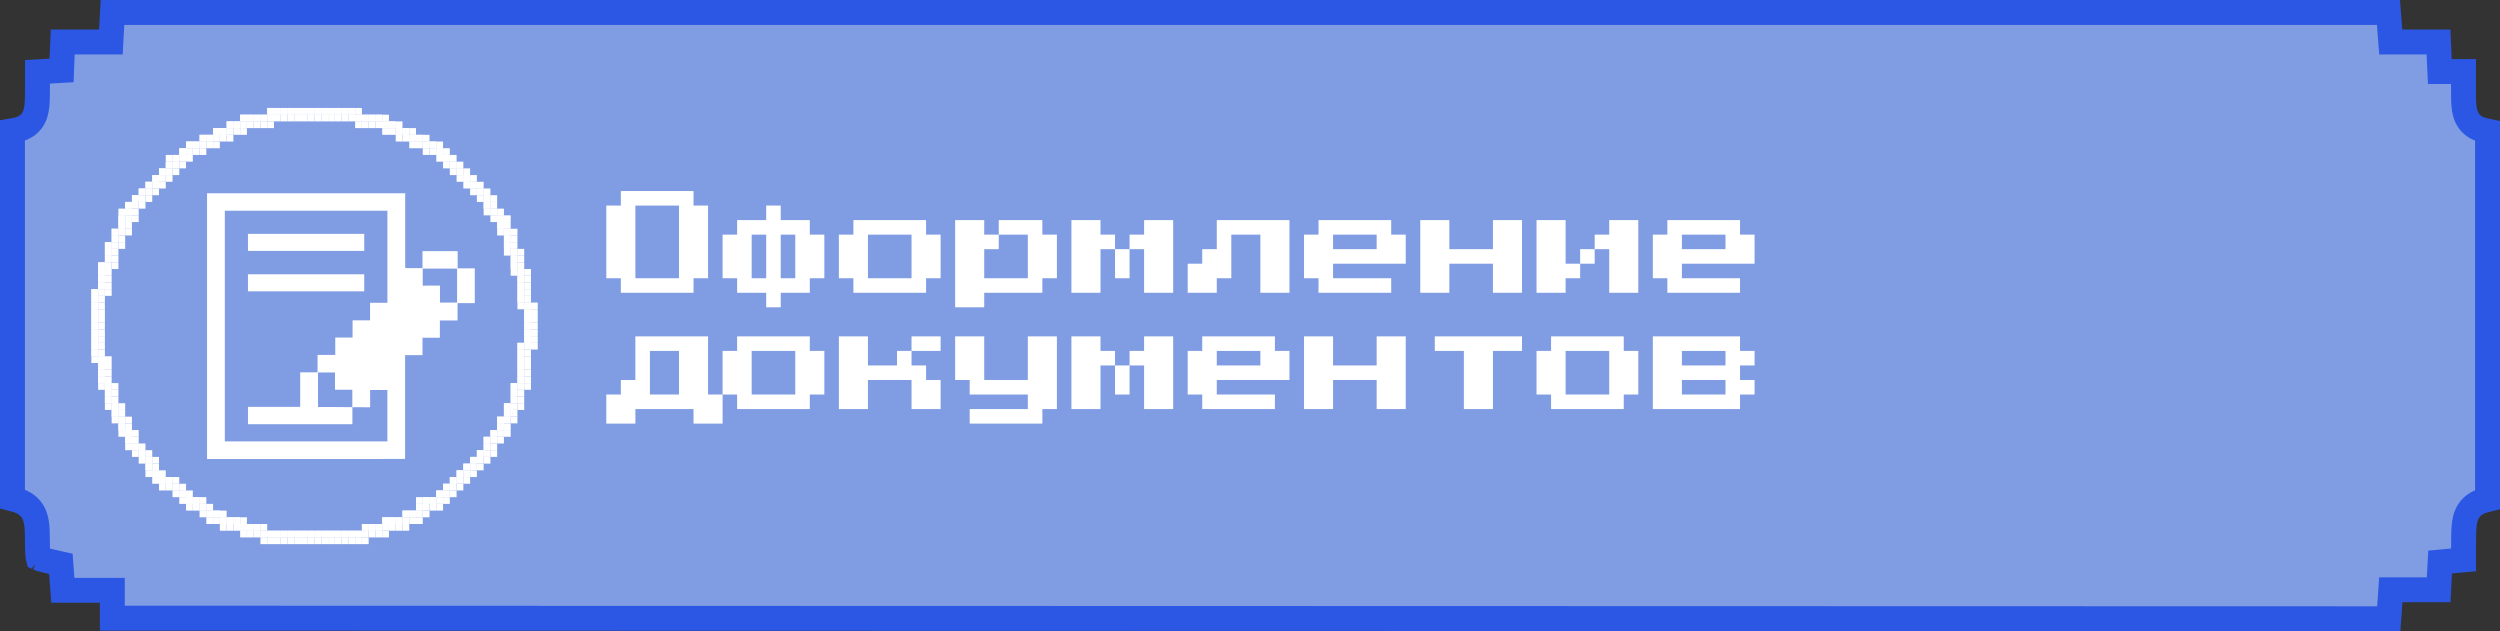 <svg width="301" height="76" viewBox="0 0 301 76" fill="none" xmlns="http://www.w3.org/2000/svg">
<rect x="0" y="0" width="301" height="76" fill="#333333" stroke="none"/>
<path d="M287.609 74.5L13.523 74.429V72.573V71.073H12.023H7.565L7.411 68.994L7.33 67.888L6.249 67.642C5.489 67.469 5.056 67.367 4.757 67.259C4.69 67.235 4.643 67.215 4.612 67.2C4.596 67.141 4.573 67.029 4.555 66.837C4.513 66.419 4.507 65.846 4.5 64.948C4.499 64.228 4.486 63.568 4.403 63.006C4.317 62.427 4.138 61.805 3.696 61.265C3.252 60.723 2.677 60.429 2.128 60.237C1.932 60.169 1.722 60.108 1.5 60.052V15.748C1.766 15.703 2.019 15.649 2.25 15.581C2.802 15.419 3.407 15.129 3.849 14.515C4.254 13.952 4.382 13.299 4.442 12.739C4.503 12.168 4.511 11.462 4.514 10.655H4.514V10.649V10.642V10.636V10.629V10.623V10.617V10.61V10.604V10.597V10.591V10.584V10.578V10.571V10.565V10.558V10.552V10.545V10.539V10.533V10.526V10.52V10.513V10.507V10.5V10.494V10.487V10.481V10.474V10.468V10.461V10.455V10.448V10.442V10.435V10.429V10.423V10.416V10.41V10.403V10.397V10.39V10.384V10.377V10.371V10.364V10.358V10.351V10.345V10.338V10.332V10.326V10.319V10.313V10.306V10.3V10.293V10.287V10.28V10.274V10.267V10.261V10.254V10.248V10.242V10.235V10.229V10.222V10.216V10.209V10.203V10.196V10.19V10.183V10.177V10.17V10.164V10.157V10.151V10.144V10.138V10.131V10.125V10.118V10.112V10.105V10.099V10.093V10.086V10.08V10.073V10.067V10.06V10.054V10.047V10.041V10.034V10.028V10.021V10.015V10.008V10.002V9.995V9.989V9.982V9.976V9.969V9.963V9.956V9.95V9.943V9.937V9.93V9.924V9.917V9.911V9.904V9.898V9.891V9.885V9.878V9.872V9.865V9.859V9.852V9.846V9.839V9.833V9.826V9.82V9.813V9.807V9.8V9.794V9.787V9.781V9.774V9.768V9.761V9.755V9.748V9.742V9.735V9.729V9.722V9.716V9.709V9.703V9.696V9.69V9.683V9.677V9.67V9.664V9.657V9.651V9.644V9.638V9.631V9.625V9.618V9.612V9.605V9.599V9.592V9.586V9.579V9.572V9.566V9.559V9.553V9.546V9.54V9.533V9.527V9.52V9.514V9.507V9.501V9.494V9.488V9.481V9.474V9.468V9.461V9.455V9.448V9.442V9.435V9.429V9.422V9.416V9.409V9.402V9.396V9.389V9.383V9.376V9.37V9.363V9.357V9.35V9.343V9.337V9.33V9.324V9.317V9.311V9.304V9.298V9.291V9.284V9.278V9.271V9.265V9.258V9.252V9.245V9.238V9.232V9.225V9.219V9.212V9.206V9.199V9.192V9.186V9.179V9.173V9.166V9.159V9.153V9.146V9.14V9.133V9.127V9.12V9.113V9.107V9.1V9.094V9.087V9.08V9.074V9.067V9.061V9.054V9.047V9.041V9.034V9.027V9.021V9.014V9.008V9.001V8.994V8.988V8.981V8.975V8.968V8.961V8.955V8.948V8.941V8.935V8.928V8.922V8.915V8.908V8.902V8.895V8.888V8.882V8.875V8.869V8.862V8.855V8.849V8.842V8.835V8.829V8.822V8.815V8.809V8.802V8.795V8.789V8.782V8.775V8.769V8.762V8.755V8.749V8.742V8.735V8.729V8.722V8.715V8.709V8.702V8.695V8.689V8.682V8.675V8.669V8.662V8.655V8.649L6.057 8.559L7.415 8.48L7.468 7.121L7.55 5.058H11.929H13.35L13.427 3.638L13.542 1.5H287.569L287.738 3.673L287.845 5.058H289.233H293.594C293.624 5.754 293.654 6.431 293.69 7.186L293.757 8.615H295.188H296.604V10.625C296.604 11.458 296.605 12.188 296.663 12.771C296.719 13.344 296.847 14.021 297.28 14.601C297.742 15.221 298.375 15.502 298.93 15.661C299.107 15.712 299.298 15.756 299.5 15.797V60.133C299.279 60.186 299.069 60.244 298.876 60.31C298.302 60.506 297.693 60.831 297.259 61.474C296.86 62.065 296.735 62.745 296.677 63.353C296.619 63.973 296.615 64.748 296.614 65.652V65.654V65.659V65.665V65.671V65.677V65.682V65.688V65.694V65.7V65.706V65.711V65.717V65.723V65.729V65.734V65.74V65.746V65.752V65.757V65.763V65.769V65.775V65.781V65.786V65.792V65.798V65.804V65.809V65.815V65.821V65.827V65.832V65.838V65.844V65.85V65.856V65.861V65.867V65.873V65.879V65.884V65.89V65.896V65.902V65.907V65.913V65.919V65.925V65.931V65.936V65.942V65.948V65.954V65.96V65.965V65.971V65.977V65.983V65.988V65.994V66V66.006V66.011V66.017V66.023V66.029V66.035V66.04V66.046V66.052V66.058V66.064V66.069V66.075V66.081V66.087V66.093V66.098V66.104V66.11V66.116V66.121V66.127V66.133V66.139V66.145V66.15V66.156V66.162V66.168V66.174V66.179V66.185V66.191V66.197V66.203V66.208V66.214V66.22V66.226V66.232V66.237V66.243V66.249V66.255V66.261V66.266V66.272V66.278V66.284V66.29V66.296V66.301V66.307V66.313V66.319V66.325V66.33V66.336V66.342V66.348V66.354V66.359V66.365V66.371V66.377V66.383V66.389V66.394V66.4V66.406V66.412V66.418V66.424V66.43V66.435V66.441V66.447V66.453V66.459V66.465V66.47V66.476V66.482V66.488V66.494V66.5V66.505V66.511V66.517V66.523V66.529V66.535V66.541V66.546V66.552V66.558V66.564V66.57V66.576V66.582V66.588V66.593V66.599V66.605V66.611V66.617V66.623V66.629V66.634V66.64V66.646V66.652V66.658V66.664V66.67V66.676V66.681V66.687V66.693V66.699V66.705V66.711V66.717V66.723V66.729V66.734V66.74V66.746V66.752V66.758V66.764V66.77V66.776V66.782V66.788V66.794V66.799V66.805V66.811V66.817V66.823V66.829V66.835V66.841V66.847V66.853V66.859V66.865V66.871V66.877V66.882V66.888V66.894V66.9V66.906V66.912V66.918V66.924V66.93V66.936V66.942V66.948V66.954V66.96V66.966V66.972V66.978V66.984V66.99V66.996V67.002V67.008V67.013V67.019V67.025V67.031V67.037V67.043V67.049V67.055V67.061V67.067V67.073V67.079V67.085V67.091V67.097V67.103V67.109V67.115V67.121V67.127V67.133V67.139V67.145V67.151V67.157V67.163V67.169V67.176V67.182V67.188V67.194V67.2V67.206V67.212V67.218V67.224V67.23V67.236V67.242V67.248V67.254V67.26V67.266V67.272V67.278V67.284V67.29V67.296V67.303V67.309V67.315V67.321V67.327V67.333V67.339V67.345V67.351V67.357V67.363V67.37V67.376V67.382V67.388V67.394V67.4V67.406V67.41L295.08 67.551L293.788 67.671L293.72 68.966C293.684 69.654 293.649 70.308 293.613 71.008H289.253H287.853L287.757 72.405C287.704 73.166 287.657 73.835 287.609 74.5ZM4.557 67.17C4.557 67.17 4.559 67.171 4.561 67.173C4.558 67.171 4.557 67.17 4.557 67.17Z" fill="#809DE3" stroke="#2B57E4" stroke-width="3"/>
<path d="M63.115 38.853H63.929V39.661H63.115V38.853Z" fill="white"/>
<path d="M63.115 39.661H63.929V40.469H63.115V39.661Z" fill="white"/>
<path d="M63.115 40.469H63.929V41.277H63.115V40.469Z" fill="white"/>
<path d="M62.301 41.277H63.115V42.085H62.301V41.277Z" fill="white"/>
<path d="M62.301 42.085H63.115V42.893H62.301V42.085Z" fill="white"/>
<path d="M62.301 42.893H63.115V43.7H62.301V42.893Z" fill="white"/>
<path d="M62.301 43.7H63.115V44.508H62.301V43.7Z" fill="white"/>
<path d="M62.301 44.508H63.115V45.316H62.301V44.508Z" fill="white"/>
<path d="M62.301 45.316H63.115V46.124H62.301V45.316Z" fill="white"/>
<path d="M61.487 46.124H62.301V46.932H61.487V46.124Z" fill="white"/>
<path d="M61.487 46.932H62.301V47.74H61.487V46.932Z" fill="white"/>
<path d="M61.487 47.74H62.301V48.548H61.487V47.74Z" fill="white"/>
<path d="M60.672 48.548H61.487V49.356H60.672V48.548Z" fill="white"/>
<path d="M60.672 49.356H61.487V50.164H60.672V49.356Z" fill="white"/>
<path d="M59.858 50.164H60.672V50.972H59.858V50.164Z" fill="white"/>
<path d="M59.858 50.972H60.672V51.779H59.858V50.972Z" fill="white"/>
<path d="M59.044 51.779H59.858V52.587H59.044V51.779Z" fill="white"/>
<path d="M58.229 52.587H59.044V53.395H58.229V52.587Z" fill="white"/>
<path d="M58.229 53.395H59.044V54.203H58.229V53.395Z" fill="white"/>
<path d="M57.415 54.203H58.229V55.011H57.415V54.203Z" fill="white"/>
<path d="M56.601 55.011H57.415V55.819H56.601V55.011Z" fill="white"/>
<path d="M55.786 55.819H56.601V56.627H55.786V55.819Z" fill="white"/>
<path d="M54.972 56.627H55.786V57.435H54.972V56.627Z" fill="white"/>
<path d="M54.158 57.435H54.972V58.243H54.158V57.435Z" fill="white"/>
<path d="M53.344 58.243H54.158V59.051H53.344V58.243Z" fill="white"/>
<path d="M52.529 59.051H53.344V59.859H52.529V59.051Z" fill="white"/>
<path d="M51.715 59.859H52.529V60.666H51.715V59.859Z" fill="white"/>
<path d="M50.086 60.666H50.901V61.474H50.086V60.666Z" fill="white"/>
<path d="M48.458 61.474H49.272V62.282H48.458V61.474Z" fill="white"/>
<path d="M46.829 62.282H47.644V63.09H46.829V62.282Z" fill="white"/>
<path d="M44.386 63.09H45.201V63.898H44.386V63.09Z" fill="white"/>
<path d="M41.129 63.898H41.943V64.706H41.129V63.898Z" fill="white"/>
<path d="M37.058 63.898H37.872V64.706H37.058V63.898Z" fill="white"/>
<path d="M37.872 63.898H38.686V64.706H37.872V63.898Z" fill="white"/>
<path d="M38.686 63.898H39.501V64.706H38.686V63.898Z" fill="white"/>
<path d="M39.501 63.898H40.315V64.706H39.501V63.898Z" fill="white"/>
<path d="M40.315 63.898H41.129V64.706H40.315V63.898Z" fill="white"/>
<path d="M41.943 63.898H42.758V64.706H41.943V63.898Z" fill="white"/>
<path d="M42.758 63.898H43.572V64.706H42.758V63.898Z" fill="white"/>
<path d="M43.572 63.09H44.386V63.898H43.572V63.09Z" fill="white"/>
<path d="M45.201 63.09H46.015V63.898H45.201V63.09Z" fill="white"/>
<path d="M46.015 62.282H46.829V63.09H46.015V62.282Z" fill="white"/>
<path d="M47.644 62.282H48.458V63.09H47.644V62.282Z" fill="white"/>
<path d="M49.272 61.474H50.086V62.282H49.272V61.474Z" fill="white"/>
<path d="M50.901 59.859H51.715V60.666H50.901V59.859Z" fill="white"/>
<path d="M11 38.853H11.814V39.661H11V38.853Z" fill="white"/>
<path d="M11 39.661H11.814V40.469H11V39.661Z" fill="white"/>
<path d="M11 40.469H11.814V41.277H11V40.469Z" fill="white"/>
<path d="M11 41.277H11.814V42.085H11V41.277Z" fill="white"/>
<path d="M11 42.085H11.814V42.893H11V42.085Z" fill="white"/>
<path d="M11.814 42.893H12.629V43.7H11.814V42.893Z" fill="white"/>
<path d="M11.814 43.7H12.629V44.508H11.814V43.7Z" fill="white"/>
<path d="M11.814 44.508H12.629V45.316H11.814V44.508Z" fill="white"/>
<path d="M11.814 45.316H12.629V46.124H11.814V45.316Z" fill="white"/>
<path d="M12.629 46.124H13.443V46.932H12.629V46.124Z" fill="white"/>
<path d="M12.629 46.932H13.443V47.74H12.629V46.932Z" fill="white"/>
<path d="M12.629 47.74H13.443V48.548H12.629V47.74Z" fill="white"/>
<path d="M13.443 48.548H14.257V49.356H13.443V48.548Z" fill="white"/>
<path d="M13.443 49.356H14.257V50.164H13.443V49.356Z" fill="white"/>
<path d="M14.257 50.164H15.072V50.972H14.257V50.164Z" fill="white"/>
<path d="M14.257 50.972H15.072V51.779H14.257V50.972Z" fill="white"/>
<path d="M15.072 51.779H15.886V52.587H15.072V51.779Z" fill="white"/>
<path d="M15.072 52.587H15.886V53.395H15.072V52.587Z" fill="white"/>
<path d="M15.886 53.395H16.7V54.203H15.886V53.395Z" fill="white"/>
<path d="M16.7 54.203H17.514V55.011H16.7V54.203Z" fill="white"/>
<path d="M17.514 55.011H18.329V55.819H17.514V55.011Z" fill="white"/>
<path d="M17.514 55.819H18.329V56.627H17.514V55.819Z" fill="white"/>
<path d="M18.329 56.627H19.143V57.435H18.329V56.627Z" fill="white"/>
<path d="M19.143 57.435H19.957V58.243H19.143V57.435Z" fill="white"/>
<path d="M20.772 58.243H21.586V59.051H20.772V58.243Z" fill="white"/>
<path d="M21.586 59.051H22.4V59.859H21.586V59.051Z" fill="white"/>
<path d="M22.4 59.859H23.215V60.666H22.4V59.859Z" fill="white"/>
<path d="M24.029 60.666H24.843V61.474H24.029V60.666Z" fill="white"/>
<path d="M25.657 61.474H26.472V62.282H25.657V61.474Z" fill="white"/>
<path d="M27.286 62.282H28.1V63.09H27.286V62.282Z" fill="white"/>
<path d="M29.729 63.09H30.543V63.898H29.729V63.09Z" fill="white"/>
<path d="M32.986 63.898H33.8V64.706H32.986V63.898Z" fill="white"/>
<path d="M19.957 57.435H20.772V58.243H19.957V57.435Z" fill="white"/>
<path d="M23.215 59.859H24.029V60.666H23.215V59.859Z" fill="white"/>
<path d="M24.843 61.474H25.657V62.282H24.843V61.474Z" fill="white"/>
<path d="M26.472 62.282H27.286V63.09H26.472V62.282Z" fill="white"/>
<path d="M28.1 62.282H28.915V63.09H28.1V62.282Z" fill="white"/>
<path d="M28.915 63.09H29.729V63.898H28.915V63.09Z" fill="white"/>
<path d="M30.543 63.09H31.358V63.898H30.543V63.09Z" fill="white"/>
<path d="M31.358 63.898H32.172V64.706H31.358V63.898Z" fill="white"/>
<path d="M32.172 63.898H32.986V64.706H32.172V63.898Z" fill="white"/>
<path d="M33.8 63.898H34.615V64.706H33.8V63.898Z" fill="white"/>
<path d="M34.615 63.898H35.429V64.706H34.615V63.898Z" fill="white"/>
<path d="M35.429 63.898H36.243V64.706H35.429V63.898Z" fill="white"/>
<path d="M36.243 63.898H37.058V64.706H36.243V63.898Z" fill="white"/>
<path d="M34.615 13H35.429V13.808H34.615V13Z" fill="white"/>
<path d="M29.729 13.808H30.543V14.616H29.729V13.808Z" fill="white"/>
<path d="M27.286 14.616H28.1V15.424H27.286V14.616Z" fill="white"/>
<path d="M25.657 15.424H26.472V16.232H25.657V15.424Z" fill="white"/>
<path d="M24.029 16.232H24.843V17.04H24.029V16.232Z" fill="white"/>
<path d="M23.215 17.04H24.029V17.847H23.215V17.04Z" fill="white"/>
<path d="M21.586 17.847H22.4V18.655H21.586V17.847Z" fill="white"/>
<path d="M20.772 18.655H21.586V19.463H20.772V18.655Z" fill="white"/>
<path d="M19.957 19.463H20.772V20.271H19.957V19.463Z" fill="white"/>
<path d="M19.143 20.271H19.957V21.079H19.143V20.271Z" fill="white"/>
<path d="M18.329 21.079H19.143V21.887H18.329V21.079Z" fill="white"/>
<path d="M17.514 21.887H18.329V22.695H17.514V21.887Z" fill="white"/>
<path d="M16.7 22.695H17.514V23.503H16.7V22.695Z" fill="white"/>
<path d="M15.886 23.503H16.7V24.311H15.886V23.503Z" fill="white"/>
<path d="M15.072 24.311H15.886V25.119H15.072V24.311Z" fill="white"/>
<path d="M15.072 25.119H15.886V25.927H15.072V25.119Z" fill="white"/>
<path d="M14.257 25.927H15.072V26.734H14.257V25.927Z" fill="white"/>
<path d="M14.257 26.734H15.072V27.542H14.257V26.734Z" fill="white"/>
<path d="M13.443 27.542H14.257V28.35H13.443V27.542Z" fill="white"/>
<path d="M13.443 28.35H14.257V29.158H13.443V28.35Z" fill="white"/>
<path d="M12.629 29.158H13.443V29.966H12.629V29.158Z" fill="white"/>
<path d="M12.629 29.966H13.443V30.774H12.629V29.966Z" fill="white"/>
<path d="M12.629 30.774H13.443V31.582H12.629V30.774Z" fill="white"/>
<path d="M11.814 31.582H12.629V32.39H11.814V31.582Z" fill="white"/>
<path d="M11.814 32.39H12.629V33.198H11.814V32.39Z" fill="white"/>
<path d="M11.814 33.198H12.629V34.006H11.814V33.198Z" fill="white"/>
<path d="M11.814 34.006H12.629V34.813H11.814V34.006Z" fill="white"/>
<path d="M11 34.813H11.814V35.621H11V34.813Z" fill="white"/>
<path d="M11 35.621H11.814V36.429H11V35.621Z" fill="white"/>
<path d="M11 36.429H11.814V37.237H11V36.429Z" fill="white"/>
<path d="M11 37.237H11.814V38.045H11V37.237Z" fill="white"/>
<path d="M11 38.045H11.814V38.853H11V38.045Z" fill="white"/>
<path d="M22.4 17.04H23.215V17.847H22.4V17.04Z" fill="white"/>
<path d="M24.843 16.232H25.657V17.04H24.843V16.232Z" fill="white"/>
<path d="M26.472 15.424H27.286V16.232H26.472V15.424Z" fill="white"/>
<path d="M28.1 14.616H28.915V15.424H28.1V14.616Z" fill="white"/>
<path d="M28.915 13.808H29.729V14.616H28.915V13.808Z" fill="white"/>
<path d="M30.543 13.808H31.358V14.616H30.543V13.808Z" fill="white"/>
<path d="M31.358 13.808H32.172V14.616H31.358V13.808Z" fill="white"/>
<path d="M32.172 13H32.986V13.808H32.172V13Z" fill="white"/>
<path d="M32.986 13H33.8V13.808H32.986V13Z" fill="white"/>
<path d="M33.8 13H34.615V13.808H33.8V13Z" fill="white"/>
<path d="M35.429 13H36.243V13.808H35.429V13Z" fill="white"/>
<path d="M36.243 13H37.058V13.808H36.243V13Z" fill="white"/>
<path d="M37.058 13H37.872V13.808H37.058V13Z" fill="white"/>
<path d="M39.501 13H40.315V13.808H39.501V13Z" fill="white"/>
<path d="M43.572 13.808H44.386V14.616H43.572V13.808Z" fill="white"/>
<path d="M46.015 14.616H46.829V15.424H46.015V14.616Z" fill="white"/>
<path d="M48.458 15.424H49.272V16.232H48.458V15.424Z" fill="white"/>
<path d="M50.086 16.232H50.901V17.04H50.086V16.232Z" fill="white"/>
<path d="M50.901 17.04H51.715V17.847H50.901V17.04Z" fill="white"/>
<path d="M52.529 17.847H53.344V18.655H52.529V17.847Z" fill="white"/>
<path d="M53.344 18.655H54.158V19.463H53.344V18.655Z" fill="white"/>
<path d="M54.158 19.463H54.972V20.271H54.158V19.463Z" fill="white"/>
<path d="M54.972 20.271H55.786V21.079H54.972V20.271Z" fill="white"/>
<path d="M55.786 21.079H56.601V21.887H55.786V21.079Z" fill="white"/>
<path d="M56.601 21.887H57.415V22.695H56.601V21.887Z" fill="white"/>
<path d="M57.415 22.695H58.229V23.503H57.415V22.695Z" fill="white"/>
<path d="M58.229 23.503H59.044V24.311H58.229V23.503Z" fill="white"/>
<path d="M58.229 24.311H59.044V25.119H58.229V24.311Z" fill="white"/>
<path d="M59.044 25.119H59.858V25.927H59.044V25.119Z" fill="white"/>
<path d="M59.858 25.927H60.672V26.734H59.858V25.927Z" fill="white"/>
<path d="M59.858 26.734H60.672V27.542H59.858V26.734Z" fill="white"/>
<path d="M60.672 27.542H61.487V28.35H60.672V27.542Z" fill="white"/>
<path d="M60.672 28.35H61.487V29.158H60.672V28.35Z" fill="white"/>
<path d="M60.672 29.158H61.487V29.966H60.672V29.158Z" fill="white"/>
<path d="M61.487 29.966H62.301V30.774H61.487V29.966Z" fill="white"/>
<path d="M61.487 30.774H62.301V31.582H61.487V30.774Z" fill="white"/>
<path d="M61.487 31.582H62.301V32.39H61.487V31.582Z" fill="white"/>
<path d="M62.301 32.39H63.115V33.198H62.301V32.39Z" fill="white"/>
<path d="M62.301 33.198H63.115V34.006H62.301V33.198Z" fill="white"/>
<path d="M62.301 34.006H63.115V34.813H62.301V34.006Z" fill="white"/>
<path d="M62.301 34.813H63.115V35.621H62.301V34.813Z" fill="white"/>
<path d="M62.301 35.621H63.115V36.429H62.301V35.621Z" fill="white"/>
<path d="M63.115 36.429H63.929V37.237H63.115V36.429Z" fill="white"/>
<path d="M63.115 37.237H63.929V38.045H63.115V37.237Z" fill="white"/>
<path d="M63.115 38.045H63.929V38.853H63.115V38.045Z" fill="white"/>
<path d="M37.872 13H38.686V13.808H37.872V13Z" fill="white"/>
<path d="M38.686 13H39.501V13.808H38.686V13Z" fill="white"/>
<path d="M40.315 13H41.129V13.808H40.315V13Z" fill="white"/>
<path d="M41.129 13H41.943V13.808H41.129V13Z" fill="white"/>
<path d="M41.943 13H42.758V13.808H41.943V13Z" fill="white"/>
<path d="M42.758 13.808H43.572V14.616H42.758V13.808Z" fill="white"/>
<path d="M44.386 13.808H45.201V14.616H44.386V13.808Z" fill="white"/>
<path d="M45.201 13.808H46.015V14.616H45.201V13.808Z" fill="white"/>
<path d="M46.829 14.616H47.644V15.424H46.829V14.616Z" fill="white"/>
<path d="M47.644 15.424H48.458V16.232H47.644V15.424Z" fill="white"/>
<path d="M49.272 16.232H50.086V17.04H49.272V16.232Z" fill="white"/>
<path d="M51.715 17.04H52.529V17.847H51.715V17.04Z" fill="white"/>
<rect x="63.115" y="38.853" width="0.814" height="0.808" fill="white"/>
<rect x="63.115" y="39.662" width="0.814" height="0.808" fill="white"/>
<rect x="63.115" y="40.469" width="0.814" height="0.808" fill="white"/>
<rect x="62.301" y="41.277" width="0.814" height="0.808" fill="white"/>
<rect x="62.301" y="42.084" width="0.814" height="0.808" fill="white"/>
<rect x="62.301" y="42.894" width="0.814" height="0.808" fill="white"/>
<rect x="62.301" y="43.701" width="0.814" height="0.808" fill="white"/>
<rect x="62.301" y="44.509" width="0.814" height="0.808" fill="white"/>
<rect x="62.301" y="45.316" width="0.814" height="0.808" fill="white"/>
<rect x="61.486" y="46.124" width="0.814" height="0.808" fill="white"/>
<rect x="61.486" y="46.933" width="0.814" height="0.808" fill="white"/>
<rect x="61.486" y="47.741" width="0.814" height="0.808" fill="white"/>
<rect x="60.672" y="48.548" width="0.814" height="0.808" fill="white"/>
<rect x="60.672" y="49.356" width="0.814" height="0.808" fill="white"/>
<rect x="59.858" y="50.164" width="0.814" height="0.808" fill="white"/>
<rect x="59.858" y="50.973" width="0.814" height="0.808" fill="white"/>
<rect x="59.044" y="51.78" width="0.814" height="0.808" fill="white"/>
<rect x="58.23" y="52.588" width="0.814" height="0.808" fill="white"/>
<rect x="58.23" y="53.395" width="0.814" height="0.808" fill="white"/>
<rect x="57.415" y="54.203" width="0.814" height="0.808" fill="white"/>
<rect x="56.601" y="55.011" width="0.814" height="0.808" fill="white"/>
<rect x="55.786" y="55.82" width="0.814" height="0.808" fill="white"/>
<rect x="54.973" y="56.627" width="0.814" height="0.808" fill="white"/>
<rect x="54.158" y="57.435" width="0.814" height="0.808" fill="white"/>
<rect x="53.344" y="58.243" width="0.814" height="0.808" fill="white"/>
<rect x="52.529" y="59.051" width="0.814" height="0.808" fill="white"/>
<rect x="51.715" y="59.858" width="0.814" height="0.808" fill="white"/>
<rect x="50.086" y="60.667" width="0.814" height="0.808" fill="white"/>
<rect x="48.458" y="61.474" width="0.814" height="0.808" fill="white"/>
<rect x="46.829" y="62.283" width="0.814" height="0.808" fill="white"/>
<rect x="44.387" y="63.09" width="0.814" height="0.808" fill="white"/>
<rect x="41.129" y="63.898" width="0.814" height="0.808" fill="white"/>
<rect x="37.058" y="63.898" width="0.814" height="0.808" fill="white"/>
<rect x="37.872" y="63.898" width="0.814" height="0.808" fill="white"/>
<rect x="38.687" y="63.898" width="0.814" height="0.808" fill="white"/>
<rect x="39.5" y="63.898" width="0.814" height="0.808" fill="white"/>
<rect x="40.315" y="63.898" width="0.814" height="0.808" fill="white"/>
<rect x="41.943" y="63.898" width="0.814" height="0.808" fill="white"/>
<rect x="42.758" y="63.898" width="0.814" height="0.808" fill="white"/>
<rect x="43.572" y="63.09" width="0.814" height="0.808" fill="white"/>
<rect x="45.2" y="63.09" width="0.814" height="0.808" fill="white"/>
<rect x="46.015" y="62.283" width="0.814" height="0.808" fill="white"/>
<rect x="47.644" y="62.283" width="0.814" height="0.808" fill="white"/>
<rect x="49.273" y="61.474" width="0.814" height="0.808" fill="white"/>
<rect x="50.9" y="59.858" width="0.814" height="0.808" fill="white"/>
<rect x="11" y="38.853" width="0.814" height="0.808" fill="white"/>
<rect x="11" y="39.662" width="0.814" height="0.808" fill="white"/>
<rect x="11" y="40.469" width="0.814" height="0.808" fill="white"/>
<rect x="11" y="41.277" width="0.814" height="0.808" fill="white"/>
<rect x="11" y="42.084" width="0.814" height="0.808" fill="white"/>
<rect x="11.815" y="42.894" width="0.814" height="0.808" fill="white"/>
<rect x="11.815" y="43.701" width="0.814" height="0.808" fill="white"/>
<rect x="11.815" y="44.509" width="0.814" height="0.808" fill="white"/>
<rect x="11.815" y="45.316" width="0.814" height="0.808" fill="white"/>
<rect x="12.629" y="46.124" width="0.814" height="0.808" fill="white"/>
<rect x="12.629" y="46.933" width="0.814" height="0.808" fill="white"/>
<rect x="12.629" y="47.741" width="0.814" height="0.808" fill="white"/>
<rect x="13.443" y="48.548" width="0.814" height="0.808" fill="white"/>
<rect x="13.443" y="49.356" width="0.814" height="0.808" fill="white"/>
<rect x="14.257" y="50.164" width="0.814" height="0.808" fill="white"/>
<rect x="14.257" y="50.973" width="0.814" height="0.808" fill="white"/>
<rect x="15.071" y="51.78" width="0.814" height="0.808" fill="white"/>
<rect x="15.071" y="52.588" width="0.814" height="0.808" fill="white"/>
<rect x="15.886" y="53.395" width="0.814" height="0.808" fill="white"/>
<rect x="16.7" y="54.203" width="0.814" height="0.808" fill="white"/>
<rect x="17.515" y="55.011" width="0.814" height="0.808" fill="white"/>
<rect x="17.515" y="55.82" width="0.814" height="0.808" fill="white"/>
<rect x="18.329" y="56.627" width="0.814" height="0.808" fill="white"/>
<rect x="19.143" y="57.435" width="0.814" height="0.808" fill="white"/>
<rect x="20.771" y="58.243" width="0.814" height="0.808" fill="white"/>
<rect x="21.586" y="59.051" width="0.814" height="0.808" fill="white"/>
<rect x="22.4" y="59.858" width="0.814" height="0.808" fill="white"/>
<rect x="24.028" y="60.667" width="0.814" height="0.808" fill="white"/>
<rect x="25.657" y="61.474" width="0.814" height="0.808" fill="white"/>
<rect x="27.286" y="62.283" width="0.814" height="0.808" fill="white"/>
<rect x="29.729" y="63.09" width="0.814" height="0.808" fill="white"/>
<rect x="32.986" y="63.898" width="0.814" height="0.808" fill="white"/>
<rect x="19.957" y="57.435" width="0.814" height="0.808" fill="white"/>
<rect x="23.215" y="59.858" width="0.814" height="0.808" fill="white"/>
<rect x="24.843" y="61.474" width="0.814" height="0.808" fill="white"/>
<rect x="26.472" y="62.283" width="0.814" height="0.808" fill="white"/>
<rect x="28.101" y="62.283" width="0.814" height="0.808" fill="white"/>
<rect x="28.915" y="63.09" width="0.814" height="0.808" fill="white"/>
<rect x="30.543" y="63.09" width="0.814" height="0.808" fill="white"/>
<rect x="31.357" y="63.898" width="0.814" height="0.808" fill="white"/>
<rect x="32.172" y="63.898" width="0.814" height="0.808" fill="white"/>
<rect x="33.801" y="63.898" width="0.814" height="0.808" fill="white"/>
<rect x="34.614" y="63.898" width="0.814" height="0.808" fill="white"/>
<rect x="35.429" y="63.898" width="0.814" height="0.808" fill="white"/>
<rect x="36.243" y="63.898" width="0.814" height="0.808" fill="white"/>
<rect x="34.614" y="13" width="0.814" height="0.808" fill="white"/>
<rect x="29.729" y="13.808" width="0.814" height="0.808" fill="white"/>
<rect x="27.286" y="14.616" width="0.814" height="0.808" fill="white"/>
<rect x="25.657" y="15.424" width="0.814" height="0.808" fill="white"/>
<rect x="24.028" y="16.232" width="0.814" height="0.808" fill="white"/>
<rect x="23.215" y="17.04" width="0.814" height="0.808" fill="white"/>
<rect x="21.586" y="17.847" width="0.814" height="0.808" fill="white"/>
<rect x="20.771" y="18.655" width="0.814" height="0.808" fill="white"/>
<rect x="19.957" y="19.464" width="0.814" height="0.808" fill="white"/>
<rect x="19.143" y="20.272" width="0.814" height="0.808" fill="white"/>
<rect x="18.329" y="21.079" width="0.814" height="0.808" fill="white"/>
<rect x="17.515" y="21.887" width="0.814" height="0.808" fill="white"/>
<rect x="16.7" y="22.695" width="0.814" height="0.808" fill="white"/>
<rect x="15.886" y="23.504" width="0.814" height="0.808" fill="white"/>
<rect x="15.071" y="24.311" width="0.814" height="0.808" fill="white"/>
<rect x="15.071" y="25.119" width="0.814" height="0.808" fill="white"/>
<rect x="14.257" y="25.927" width="0.814" height="0.808" fill="white"/>
<rect x="14.257" y="26.735" width="0.814" height="0.808" fill="white"/>
<rect x="13.443" y="27.543" width="0.814" height="0.808" fill="white"/>
<rect x="13.443" y="28.351" width="0.814" height="0.808" fill="white"/>
<rect x="12.629" y="29.158" width="0.814" height="0.808" fill="white"/>
<rect x="12.629" y="29.966" width="0.814" height="0.808" fill="white"/>
<rect x="12.629" y="30.774" width="0.814" height="0.808" fill="white"/>
<rect x="11.815" y="31.583" width="0.814" height="0.808" fill="white"/>
<rect x="11.815" y="32.39" width="0.814" height="0.808" fill="white"/>
<rect x="11.815" y="33.198" width="0.814" height="0.808" fill="white"/>
<rect x="11.815" y="34.005" width="0.814" height="0.808" fill="white"/>
<rect x="11" y="34.813" width="0.814" height="0.808" fill="white"/>
<rect x="11" y="35.622" width="0.814" height="0.808" fill="white"/>
<rect x="11" y="36.43" width="0.814" height="0.808" fill="white"/>
<rect x="11" y="37.237" width="0.814" height="0.808" fill="white"/>
<rect x="11" y="38.045" width="0.814" height="0.808" fill="white"/>
<rect x="22.4" y="17.04" width="0.814" height="0.808" fill="white"/>
<rect x="24.843" y="16.232" width="0.814" height="0.808" fill="white"/>
<rect x="26.472" y="15.424" width="0.814" height="0.808" fill="white"/>
<rect x="28.101" y="14.616" width="0.814" height="0.808" fill="white"/>
<rect x="28.915" y="13.808" width="0.814" height="0.808" fill="white"/>
<rect x="30.543" y="13.808" width="0.814" height="0.808" fill="white"/>
<rect x="31.357" y="13.808" width="0.814" height="0.808" fill="white"/>
<rect x="32.172" y="13" width="0.814" height="0.808" fill="white"/>
<rect x="32.986" y="13" width="0.814" height="0.808" fill="white"/>
<rect x="33.801" y="13" width="0.814" height="0.808" fill="white"/>
<rect x="35.429" y="13" width="0.814" height="0.808" fill="white"/>
<rect x="36.243" y="13" width="0.814" height="0.808" fill="white"/>
<rect x="37.058" y="13" width="0.814" height="0.808" fill="white"/>
<rect x="39.5" y="13" width="0.814" height="0.808" fill="white"/>
<rect x="43.572" y="13.808" width="0.814" height="0.808" fill="white"/>
<rect x="46.015" y="14.616" width="0.814" height="0.808" fill="white"/>
<rect x="48.458" y="15.424" width="0.814" height="0.808" fill="white"/>
<rect x="50.086" y="16.232" width="0.814" height="0.808" fill="white"/>
<rect x="50.9" y="17.04" width="0.814" height="0.808" fill="white"/>
<rect x="52.529" y="17.847" width="0.814" height="0.808" fill="white"/>
<rect x="53.344" y="18.655" width="0.814" height="0.808" fill="white"/>
<rect x="54.158" y="19.464" width="0.814" height="0.808" fill="white"/>
<rect x="54.973" y="20.272" width="0.814" height="0.808" fill="white"/>
<rect x="55.786" y="21.079" width="0.814" height="0.808" fill="white"/>
<rect x="56.601" y="21.887" width="0.814" height="0.808" fill="white"/>
<rect x="57.415" y="22.695" width="0.814" height="0.808" fill="white"/>
<rect x="58.23" y="23.504" width="0.814" height="0.808" fill="white"/>
<rect x="58.23" y="24.311" width="0.814" height="0.808" fill="white"/>
<rect x="59.044" y="25.119" width="0.814" height="0.808" fill="white"/>
<rect x="59.858" y="25.927" width="0.814" height="0.808" fill="white"/>
<rect x="59.858" y="26.735" width="0.814" height="0.808" fill="white"/>
<rect x="60.672" y="27.543" width="0.814" height="0.808" fill="white"/>
<rect x="60.672" y="28.351" width="0.814" height="0.808" fill="white"/>
<rect x="60.672" y="29.158" width="0.814" height="0.808" fill="white"/>
<rect x="61.486" y="29.966" width="0.814" height="0.808" fill="white"/>
<rect x="61.486" y="30.774" width="0.814" height="0.808" fill="white"/>
<rect x="61.486" y="31.583" width="0.814" height="0.808" fill="white"/>
<rect x="62.301" y="32.39" width="0.814" height="0.808" fill="white"/>
<rect x="62.301" y="33.198" width="0.814" height="0.808" fill="white"/>
<rect x="62.301" y="34.005" width="0.814" height="0.808" fill="white"/>
<rect x="62.301" y="34.813" width="0.814" height="0.808" fill="white"/>
<rect x="62.301" y="35.622" width="0.814" height="0.808" fill="white"/>
<rect x="63.115" y="36.43" width="0.814" height="0.808" fill="white"/>
<rect x="63.115" y="37.237" width="0.814" height="0.808" fill="white"/>
<rect x="63.115" y="38.045" width="0.814" height="0.808" fill="white"/>
<rect x="37.872" y="13" width="0.814" height="0.808" fill="white"/>
<rect x="38.687" y="13" width="0.814" height="0.808" fill="white"/>
<rect x="40.315" y="13" width="0.814" height="0.808" fill="white"/>
<rect x="41.129" y="13" width="0.814" height="0.808" fill="white"/>
<rect x="41.943" y="13" width="0.814" height="0.808" fill="white"/>
<rect x="42.758" y="13.808" width="0.814" height="0.808" fill="white"/>
<rect x="44.387" y="13.808" width="0.814" height="0.808" fill="white"/>
<rect x="45.2" y="13.808" width="0.814" height="0.808" fill="white"/>
<rect x="46.829" y="14.616" width="0.814" height="0.808" fill="white"/>
<rect x="47.644" y="15.424" width="0.814" height="0.808" fill="white"/>
<rect x="49.273" y="16.232" width="0.814" height="0.808" fill="white"/>
<rect x="51.715" y="17.04" width="0.814" height="0.808" fill="white"/>
<rect x="63.93" y="38.853" width="0.814" height="0.808" fill="white"/>
<rect x="63.93" y="39.662" width="0.814" height="0.808" fill="white"/>
<rect x="63.93" y="40.469" width="0.814" height="0.808" fill="white"/>
<rect x="63.93" y="41.277" width="0.814" height="0.808" fill="white"/>
<rect x="63.115" y="41.277" width="0.814" height="0.808" fill="white"/>
<rect x="63.115" y="42.084" width="0.814" height="0.808" fill="white"/>
<rect x="63.115" y="42.894" width="0.814" height="0.808" fill="white"/>
<rect x="63.115" y="43.701" width="0.814" height="0.808" fill="white"/>
<rect x="63.115" y="44.509" width="0.814" height="0.808" fill="white"/>
<rect x="63.115" y="45.316" width="0.814" height="0.808" fill="white"/>
<rect x="63.115" y="46.124" width="0.814" height="0.808" fill="white"/>
<rect x="62.301" y="46.124" width="0.814" height="0.808" fill="white"/>
<rect x="62.301" y="46.933" width="0.814" height="0.808" fill="white"/>
<rect x="62.301" y="47.741" width="0.814" height="0.808" fill="white"/>
<rect x="62.301" y="48.548" width="0.814" height="0.808" fill="white"/>
<rect x="61.486" y="48.548" width="0.814" height="0.808" fill="white"/>
<rect x="61.486" y="49.356" width="0.814" height="0.808" fill="white"/>
<rect x="61.486" y="50.164" width="0.814" height="0.808" fill="white"/>
<rect x="60.672" y="50.164" width="0.814" height="0.808" fill="white"/>
<rect x="60.672" y="50.973" width="0.814" height="0.808" fill="white"/>
<rect x="60.672" y="51.78" width="0.814" height="0.808" fill="white"/>
<rect x="59.858" y="51.78" width="0.814" height="0.808" fill="white"/>
<rect x="59.858" y="52.588" width="0.814" height="0.808" fill="white"/>
<rect x="59.044" y="52.588" width="0.814" height="0.808" fill="white"/>
<rect x="59.044" y="53.395" width="0.814" height="0.808" fill="white"/>
<rect x="59.044" y="54.203" width="0.814" height="0.808" fill="white"/>
<rect x="58.23" y="54.203" width="0.814" height="0.808" fill="white"/>
<rect x="58.23" y="55.011" width="0.814" height="0.808" fill="white"/>
<rect x="57.415" y="55.011" width="0.814" height="0.808" fill="white"/>
<rect x="57.415" y="55.82" width="0.814" height="0.808" fill="white"/>
<rect x="56.601" y="55.82" width="0.814" height="0.808" fill="white"/>
<rect x="56.601" y="56.627" width="0.814" height="0.808" fill="white"/>
<rect x="55.786" y="56.627" width="0.814" height="0.808" fill="white"/>
<rect x="55.786" y="57.435" width="0.814" height="0.808" fill="white"/>
<rect x="54.973" y="57.435" width="0.814" height="0.808" fill="white"/>
<rect x="54.973" y="58.243" width="0.814" height="0.808" fill="white"/>
<rect x="54.158" y="58.243" width="0.814" height="0.808" fill="white"/>
<rect x="54.158" y="59.051" width="0.814" height="0.808" fill="white"/>
<rect x="53.344" y="59.051" width="0.814" height="0.808" fill="white"/>
<rect x="53.344" y="59.858" width="0.814" height="0.808" fill="white"/>
<rect x="52.529" y="59.858" width="0.814" height="0.808" fill="white"/>
<rect x="52.529" y="60.667" width="0.814" height="0.808" fill="white"/>
<rect x="51.715" y="60.667" width="0.814" height="0.808" fill="white"/>
<rect x="50.086" y="59.858" width="0.814" height="0.808" fill="white"/>
<rect x="50.9" y="60.667" width="0.814" height="0.808" fill="white"/>
<rect x="50.9" y="61.474" width="0.814" height="0.808" fill="white"/>
<rect x="50.086" y="61.474" width="0.814" height="0.808" fill="white"/>
<rect x="49.273" y="62.283" width="0.814" height="0.808" fill="white"/>
<rect x="48.458" y="62.283" width="0.814" height="0.808" fill="white"/>
<rect x="47.644" y="63.09" width="0.814" height="0.808" fill="white"/>
<rect x="46.829" y="63.09" width="0.814" height="0.808" fill="white"/>
<rect x="45.2" y="63.898" width="0.814" height="0.808" fill="white"/>
<rect x="44.387" y="63.898" width="0.814" height="0.808" fill="white"/>
<rect x="41.943" y="64.706" width="0.814" height="0.808" fill="white"/>
<rect x="41.129" y="64.706" width="0.814" height="0.808" fill="white"/>
<rect x="37.872" y="64.706" width="0.814" height="0.808" fill="white"/>
<rect x="37.058" y="64.706" width="0.814" height="0.808" fill="white"/>
<rect x="38.687" y="64.706" width="0.814" height="0.808" fill="white"/>
<rect x="39.5" y="64.706" width="0.814" height="0.808" fill="white"/>
<rect x="40.315" y="64.706" width="0.814" height="0.808" fill="white"/>
<rect x="42.758" y="64.706" width="0.814" height="0.808" fill="white"/>
<rect x="43.572" y="63.898" width="0.814" height="0.808" fill="white"/>
<rect x="43.572" y="64.706" width="0.814" height="0.808" fill="white"/>
<rect x="46.015" y="63.09" width="0.814" height="0.808" fill="white"/>
<rect x="46.015" y="63.898" width="0.814" height="0.808" fill="white"/>
<rect x="48.458" y="63.09" width="0.814" height="0.808" fill="white"/>
<rect x="50.086" y="62.283" width="0.814" height="0.808" fill="white"/>
<rect x="11.815" y="38.853" width="0.814" height="0.808" fill="white"/>
<rect x="11.815" y="39.662" width="0.814" height="0.808" fill="white"/>
<rect x="11.815" y="40.469" width="0.814" height="0.808" fill="white"/>
<rect x="11.815" y="41.277" width="0.814" height="0.808" fill="white"/>
<rect x="11.815" y="42.084" width="0.814" height="0.808" fill="white"/>
<rect x="11" y="42.894" width="0.814" height="0.808" fill="white"/>
<rect x="12.629" y="42.894" width="0.814" height="0.808" fill="white"/>
<rect x="12.629" y="43.701" width="0.814" height="0.808" fill="white"/>
<rect x="12.629" y="44.509" width="0.814" height="0.808" fill="white"/>
<rect x="12.629" y="45.316" width="0.814" height="0.808" fill="white"/>
<rect x="11.815" y="46.124" width="0.814" height="0.808" fill="white"/>
<rect x="13.443" y="46.124" width="0.814" height="0.808" fill="white"/>
<rect x="13.443" y="46.933" width="0.814" height="0.808" fill="white"/>
<rect x="13.443" y="47.741" width="0.814" height="0.808" fill="white"/>
<rect x="12.629" y="48.548" width="0.814" height="0.808" fill="white"/>
<rect x="14.257" y="48.548" width="0.814" height="0.808" fill="white"/>
<rect x="14.257" y="49.356" width="0.814" height="0.808" fill="white"/>
<rect x="13.443" y="50.164" width="0.814" height="0.808" fill="white"/>
<rect x="15.071" y="50.164" width="0.814" height="0.808" fill="white"/>
<rect x="15.071" y="50.973" width="0.814" height="0.808" fill="white"/>
<rect x="14.257" y="51.78" width="0.814" height="0.808" fill="white"/>
<rect x="15.886" y="51.78" width="0.814" height="0.808" fill="white"/>
<rect x="15.886" y="52.588" width="0.814" height="0.808" fill="white"/>
<rect x="15.071" y="53.395" width="0.814" height="0.808" fill="white"/>
<rect x="16.7" y="53.395" width="0.814" height="0.808" fill="white"/>
<rect x="15.886" y="54.203" width="0.814" height="0.808" fill="white"/>
<rect x="17.515" y="54.203" width="0.814" height="0.808" fill="white"/>
<rect x="16.7" y="55.011" width="0.814" height="0.808" fill="white"/>
<rect x="18.329" y="55.011" width="0.814" height="0.808" fill="white"/>
<rect x="18.329" y="55.82" width="0.814" height="0.808" fill="white"/>
<rect x="17.515" y="56.627" width="0.814" height="0.808" fill="white"/>
<rect x="19.143" y="56.627" width="0.814" height="0.808" fill="white"/>
<rect x="18.329" y="57.435" width="0.814" height="0.808" fill="white"/>
<rect x="19.957" y="58.243" width="0.814" height="0.808" fill="white"/>
<rect x="19.143" y="58.243" width="0.814" height="0.808" fill="white"/>
<rect x="21.586" y="58.243" width="0.814" height="0.808" fill="white"/>
<rect x="20.771" y="59.051" width="0.814" height="0.808" fill="white"/>
<rect x="22.4" y="59.051" width="0.814" height="0.808" fill="white"/>
<rect x="21.586" y="59.858" width="0.814" height="0.808" fill="white"/>
<rect x="23.215" y="60.667" width="0.814" height="0.808" fill="white"/>
<rect x="22.4" y="60.667" width="0.814" height="0.808" fill="white"/>
<rect x="24.028" y="59.858" width="0.814" height="0.808" fill="white"/>
<rect x="24.843" y="60.667" width="0.814" height="0.808" fill="white"/>
<rect x="24.028" y="61.474" width="0.814" height="0.808" fill="white"/>
<rect x="26.472" y="61.474" width="0.814" height="0.808" fill="white"/>
<rect x="25.657" y="62.283" width="0.814" height="0.808" fill="white"/>
<rect x="28.101" y="63.09" width="0.814" height="0.808" fill="white"/>
<rect x="27.286" y="63.09" width="0.814" height="0.808" fill="white"/>
<rect x="30.543" y="63.898" width="0.814" height="0.808" fill="white"/>
<rect x="29.729" y="63.898" width="0.814" height="0.808" fill="white"/>
<rect x="33.801" y="64.706" width="0.814" height="0.808" fill="white"/>
<rect x="32.986" y="64.706" width="0.814" height="0.808" fill="white"/>
<rect x="20.771" y="57.435" width="0.814" height="0.808" fill="white"/>
<rect x="24.843" y="62.283" width="0.814" height="0.808" fill="white"/>
<rect x="26.472" y="63.09" width="0.814" height="0.808" fill="white"/>
<rect x="28.915" y="62.283" width="0.814" height="0.808" fill="white"/>
<rect x="28.915" y="63.898" width="0.814" height="0.808" fill="white"/>
<rect x="31.357" y="63.09" width="0.814" height="0.808" fill="white"/>
<rect x="32.172" y="64.706" width="0.814" height="0.808" fill="white"/>
<rect x="31.357" y="64.706" width="0.814" height="0.808" fill="white"/>
<rect x="34.614" y="64.706" width="0.814" height="0.808" fill="white"/>
<rect x="35.429" y="64.706" width="0.814" height="0.808" fill="white"/>
<rect x="36.243" y="64.706" width="0.814" height="0.808" fill="white"/>
<rect x="35.429" y="13.808" width="0.814" height="0.808" fill="white"/>
<rect x="34.614" y="13.808" width="0.814" height="0.808" fill="white"/>
<rect x="30.543" y="14.616" width="0.814" height="0.808" fill="white"/>
<rect x="29.729" y="14.616" width="0.814" height="0.808" fill="white"/>
<rect x="28.101" y="15.424" width="0.814" height="0.808" fill="white"/>
<rect x="27.286" y="15.424" width="0.814" height="0.808" fill="white"/>
<rect x="26.472" y="16.232" width="0.814" height="0.808" fill="white"/>
<rect x="25.657" y="16.232" width="0.814" height="0.808" fill="white"/>
<rect x="24.843" y="17.04" width="0.814" height="0.808" fill="white"/>
<rect x="24.028" y="17.04" width="0.814" height="0.808" fill="white"/>
<rect x="24.028" y="17.847" width="0.814" height="0.808" fill="white"/>
<rect x="23.215" y="17.847" width="0.814" height="0.808" fill="white"/>
<rect x="22.4" y="17.847" width="0.814" height="0.808" fill="white"/>
<rect x="22.4" y="18.655" width="0.814" height="0.808" fill="white"/>
<rect x="21.586" y="18.655" width="0.814" height="0.808" fill="white"/>
<rect x="21.586" y="19.464" width="0.814" height="0.808" fill="white"/>
<rect x="20.771" y="19.464" width="0.814" height="0.808" fill="white"/>
<rect x="19.957" y="18.655" width="0.814" height="0.808" fill="white"/>
<rect x="20.771" y="20.272" width="0.814" height="0.808" fill="white"/>
<rect x="19.957" y="20.272" width="0.814" height="0.808" fill="white"/>
<rect x="19.957" y="21.079" width="0.814" height="0.808" fill="white"/>
<rect x="19.143" y="21.079" width="0.814" height="0.808" fill="white"/>
<rect x="19.143" y="21.887" width="0.814" height="0.808" fill="white"/>
<rect x="18.329" y="21.887" width="0.814" height="0.808" fill="white"/>
<rect x="18.329" y="22.695" width="0.814" height="0.808" fill="white"/>
<rect x="17.515" y="22.695" width="0.814" height="0.808" fill="white"/>
<rect x="17.515" y="23.504" width="0.814" height="0.808" fill="white"/>
<rect x="16.7" y="23.504" width="0.814" height="0.808" fill="white"/>
<rect x="16.7" y="24.311" width="0.814" height="0.808" fill="white"/>
<rect x="15.886" y="24.311" width="0.814" height="0.808" fill="white"/>
<rect x="15.886" y="25.119" width="0.814" height="0.808" fill="white"/>
<rect x="15.886" y="25.927" width="0.814" height="0.808" fill="white"/>
<rect x="15.071" y="25.927" width="0.814" height="0.808" fill="white"/>
<rect x="14.257" y="25.119" width="0.814" height="0.808" fill="white"/>
<rect x="15.071" y="26.735" width="0.814" height="0.808" fill="white"/>
<rect x="15.071" y="27.543" width="0.814" height="0.808" fill="white"/>
<rect x="14.257" y="27.543" width="0.814" height="0.808" fill="white"/>
<rect x="14.257" y="28.351" width="0.814" height="0.808" fill="white"/>
<rect x="14.257" y="29.158" width="0.814" height="0.808" fill="white"/>
<rect x="13.443" y="29.158" width="0.814" height="0.808" fill="white"/>
<rect x="13.443" y="29.966" width="0.814" height="0.808" fill="white"/>
<rect x="13.443" y="30.774" width="0.814" height="0.808" fill="white"/>
<rect x="13.443" y="31.583" width="0.814" height="0.808" fill="white"/>
<rect x="12.629" y="31.583" width="0.814" height="0.808" fill="white"/>
<rect x="12.629" y="32.39" width="0.814" height="0.808" fill="white"/>
<rect x="12.629" y="33.198" width="0.814" height="0.808" fill="white"/>
<rect x="12.629" y="34.005" width="0.814" height="0.808" fill="white"/>
<rect x="12.629" y="34.813" width="0.814" height="0.808" fill="white"/>
<rect x="11.815" y="34.813" width="0.814" height="0.808" fill="white"/>
<rect x="11.815" y="35.622" width="0.814" height="0.808" fill="white"/>
<rect x="11.815" y="36.43" width="0.814" height="0.808" fill="white"/>
<rect x="11.815" y="37.237" width="0.814" height="0.808" fill="white"/>
<rect x="11.815" y="38.045" width="0.814" height="0.808" fill="white"/>
<rect x="25.657" y="17.04" width="0.814" height="0.808" fill="white"/>
<rect x="27.286" y="16.232" width="0.814" height="0.808" fill="white"/>
<rect x="28.915" y="14.616" width="0.814" height="0.808" fill="white"/>
<rect x="28.915" y="15.424" width="0.814" height="0.808" fill="white"/>
<rect x="31.357" y="14.616" width="0.814" height="0.808" fill="white"/>
<rect x="32.172" y="13.808" width="0.814" height="0.808" fill="white"/>
<rect x="32.172" y="14.616" width="0.814" height="0.808" fill="white"/>
<rect x="32.986" y="13.808" width="0.814" height="0.808" fill="white"/>
<rect x="33.801" y="13.808" width="0.814" height="0.808" fill="white"/>
<rect x="36.243" y="13.808" width="0.814" height="0.808" fill="white"/>
<rect x="37.058" y="13.808" width="0.814" height="0.808" fill="white"/>
<rect x="37.872" y="13.808" width="0.814" height="0.808" fill="white"/>
<rect x="40.315" y="13.808" width="0.814" height="0.808" fill="white"/>
<rect x="39.5" y="13.808" width="0.814" height="0.808" fill="white"/>
<rect x="44.387" y="14.616" width="0.814" height="0.808" fill="white"/>
<rect x="43.572" y="14.616" width="0.814" height="0.808" fill="white"/>
<rect x="46.829" y="15.424" width="0.814" height="0.808" fill="white"/>
<rect x="46.015" y="15.424" width="0.814" height="0.808" fill="white"/>
<rect x="49.273" y="15.424" width="0.814" height="0.808" fill="white"/>
<rect x="48.458" y="16.232" width="0.814" height="0.808" fill="white"/>
<rect x="50.9" y="16.232" width="0.814" height="0.808" fill="white"/>
<rect x="50.086" y="17.04" width="0.814" height="0.808" fill="white"/>
<rect x="51.715" y="17.847" width="0.814" height="0.808" fill="white"/>
<rect x="50.9" y="17.847" width="0.814" height="0.808" fill="white"/>
<rect x="53.344" y="17.847" width="0.814" height="0.808" fill="white"/>
<rect x="52.529" y="18.655" width="0.814" height="0.808" fill="white"/>
<rect x="54.158" y="18.655" width="0.814" height="0.808" fill="white"/>
<rect x="53.344" y="19.464" width="0.814" height="0.808" fill="white"/>
<rect x="54.973" y="19.464" width="0.814" height="0.808" fill="white"/>
<rect x="54.158" y="20.272" width="0.814" height="0.808" fill="white"/>
<rect x="55.786" y="20.272" width="0.814" height="0.808" fill="white"/>
<rect x="54.973" y="21.079" width="0.814" height="0.808" fill="white"/>
<rect x="56.601" y="21.079" width="0.814" height="0.808" fill="white"/>
<rect x="55.786" y="21.887" width="0.814" height="0.808" fill="white"/>
<rect x="57.415" y="21.887" width="0.814" height="0.808" fill="white"/>
<rect x="56.601" y="22.695" width="0.814" height="0.808" fill="white"/>
<rect x="58.23" y="22.695" width="0.814" height="0.808" fill="white"/>
<rect x="57.415" y="23.504" width="0.814" height="0.808" fill="white"/>
<rect x="59.044" y="23.504" width="0.814" height="0.808" fill="white"/>
<rect x="59.044" y="24.311" width="0.814" height="0.808" fill="white"/>
<rect x="58.23" y="25.119" width="0.814" height="0.808" fill="white"/>
<rect x="59.858" y="25.119" width="0.814" height="0.808" fill="white"/>
<rect x="59.044" y="25.927" width="0.814" height="0.808" fill="white"/>
<rect x="60.672" y="25.927" width="0.814" height="0.808" fill="white"/>
<rect x="60.672" y="26.735" width="0.814" height="0.808" fill="white"/>
<rect x="59.858" y="27.543" width="0.814" height="0.808" fill="white"/>
<rect x="61.486" y="27.543" width="0.814" height="0.808" fill="white"/>
<rect x="61.486" y="28.351" width="0.814" height="0.808" fill="white"/>
<rect x="61.486" y="29.158" width="0.814" height="0.808" fill="white"/>
<rect x="60.672" y="29.966" width="0.814" height="0.808" fill="white"/>
<rect x="62.301" y="29.966" width="0.814" height="0.808" fill="white"/>
<rect x="62.301" y="30.774" width="0.814" height="0.808" fill="white"/>
<rect x="62.301" y="31.583" width="0.814" height="0.808" fill="white"/>
<rect x="61.486" y="32.39" width="0.814" height="0.808" fill="white"/>
<rect x="63.115" y="32.39" width="0.814" height="0.808" fill="white"/>
<rect x="63.115" y="33.198" width="0.814" height="0.808" fill="white"/>
<rect x="63.115" y="34.005" width="0.814" height="0.808" fill="white"/>
<rect x="63.115" y="34.813" width="0.814" height="0.808" fill="white"/>
<rect x="63.115" y="35.622" width="0.814" height="0.808" fill="white"/>
<rect x="62.301" y="36.43" width="0.814" height="0.808" fill="white"/>
<rect x="63.93" y="36.43" width="0.814" height="0.808" fill="white"/>
<rect x="63.93" y="37.237" width="0.814" height="0.808" fill="white"/>
<rect x="63.93" y="38.045" width="0.814" height="0.808" fill="white"/>
<rect x="38.687" y="13.808" width="0.814" height="0.808" fill="white"/>
<rect x="41.129" y="13.808" width="0.814" height="0.808" fill="white"/>
<rect x="41.943" y="13.808" width="0.814" height="0.808" fill="white"/>
<rect x="42.758" y="13" width="0.814" height="0.808" fill="white"/>
<rect x="42.758" y="14.616" width="0.814" height="0.808" fill="white"/>
<rect x="45.2" y="14.616" width="0.814" height="0.808" fill="white"/>
<rect x="46.015" y="13.808" width="0.814" height="0.808" fill="white"/>
<rect x="47.644" y="14.616" width="0.814" height="0.808" fill="white"/>
<rect x="47.644" y="16.232" width="0.814" height="0.808" fill="white"/>
<rect x="49.273" y="17.04" width="0.814" height="0.808" fill="white"/>
<rect x="52.529" y="17.04" width="0.814" height="0.808" fill="white"/>
<path d="M24.929 55.265V23.266H48.8C48.8 23.328 48.784 23.388 48.784 23.451C48.784 26.314 48.784 29.179 48.784 32.044C48.789 32.123 48.798 32.202 48.811 32.28H50.869V30.233H55.1V32.31H57.164V36.494H55.087V38.582H52.96V40.667H50.867V42.755H48.773V55.259L24.929 55.265ZM42.421 49.028V46.921H40.333V44.843H38.288V49.001C38.734 49.001 39.152 49.001 39.57 49.001L42.429 49.022V51.072H29.857V48.99H36.143V44.827H38.234V42.731H40.366V40.635H42.449V38.566H44.556V36.461H46.644V25.376H27.069V53.144H46.641V46.953H44.564V49.033L42.421 49.028ZM52.971 34.384V36.434H55.032V32.337H50.894V34.392L52.971 34.384Z" fill="white"/>
<path d="M43.856 28.158V30.208H29.854V28.158H43.856Z" fill="white"/>
<path d="M43.856 33.026V35.076H29.854V33.026H43.856Z" fill="white"/>
<path d="M74.75 35.25V33.5H73V24.75H74.75V23H83.5V24.75H85.25V33.5H83.5V35.25H74.75ZM76.5 33.5H81.75V24.75H76.5V33.5ZM92.25 37V35.25H88.75V33.5H87V28.25H88.75V26.5H92.25V24.75H94V26.5H97.5V28.25H99.25V33.5H97.5V35.25H94V37H92.25ZM90.5 33.5H92.25V28.25H90.5V33.5ZM94 33.5H95.75V28.25H94V33.5ZM102.75 35.25V33.5H101V28.25H102.75V26.5H111.5V28.25H113.25V33.5H111.5V35.25H102.75ZM104.5 33.5H109.75V28.25H104.5V33.5ZM127.25 28.25V33.5H125.5V35.25H118.5V37H115V26.5H118.5V28.25H120.25V30H118.5V33.5H123.75V28.25H120.25V26.5H125.5V28.25H127.25ZM134.25 28.25V30H132.5V35.25H129V26.5H132.5V28.25H134.25ZM141.25 26.5V35.25H137.75V30H136V28.25H137.75V26.5H141.25ZM134.25 30H136V33.5H134.25V30ZM155.25 26.5V35.25H151.75V28.25H148.25V33.5H146.5V35.25H143V31.75H144.75V30H146.5V26.5H155.25ZM158.75 35.25V33.5H157V28.25H158.75V26.5H167.5V28.25H169.25V31.75H160.5V33.5H167.5V35.25H158.75ZM160.5 30H165.75V28.25H160.5V30ZM171 35.25V26.5H174.5V30H179.75V26.5H183.25V35.25H179.75V31.75H174.5V35.25H171ZM188.5 31.75H190.25V33.5H188.5V35.25H185V26.5H188.5V31.75ZM197.25 26.5V35.25H193.75V30H192V28.25H193.75V26.5H197.25ZM190.25 30H192V31.75H190.25V30ZM200.75 35.25V33.5H199V28.25H200.75V26.5H209.5V28.25H211.25V31.75H202.5V33.5H209.5V35.25H200.75ZM202.5 30H207.75V28.25H202.5V30ZM85.25 47.5H87V51H83.5V49.25H76.5V51H73V47.5H74.75V45.75H76.5V40.5H85.25V47.5ZM78.25 47.5H81.75V42.25H78.25V47.5ZM88.75 49.25V47.5H87V42.25H88.75V40.5H97.5V42.25H99.25V47.5H97.5V49.25H88.75ZM90.5 47.5H95.75V42.25H90.5V47.5ZM108 42.25H109.75V44H111.5V45.75H113.25V49.25H109.75V45.75H104.5V49.25H101V40.5H104.5V44H108V42.25ZM113.25 40.5V42.25H109.75V40.5H113.25ZM116.75 51V49.25H123.75V47.5H116.75V45.75H115V40.5H118.5V45.75H123.75V40.5H127.25V49.25H125.5V51H116.75ZM134.25 42.25V44H132.5V49.25H129V40.5H132.5V42.25H134.25ZM141.25 40.5V49.25H137.75V44H136V42.25H137.75V40.5H141.25ZM134.25 44H136V47.5H134.25V44ZM144.75 49.25V47.5H143V42.25H144.75V40.5H153.5V42.25H155.25V45.75H146.5V47.5H153.5V49.25H144.75ZM146.5 44H151.75V42.25H146.5V44ZM157 49.25V40.5H160.5V44H165.75V40.5H169.25V49.25H165.75V45.75H160.5V49.25H157ZM176.25 49.25V42.25H172.75V40.5H183.25V42.25H179.75V49.25H176.25ZM186.75 49.25V47.5H185V42.25H186.75V40.5H195.5V42.25H197.25V47.5H195.5V49.25H186.75ZM188.5 47.5H193.75V42.25H188.5V47.5ZM199 49.25V40.5H209.5V42.25H211.25V44H209.5V45.75H211.25V47.5H209.5V49.25H199ZM202.5 44H207.75V42.25H202.5V44ZM202.5 47.5H207.75V45.75H202.5V47.5Z" fill="white"/>
</svg>
